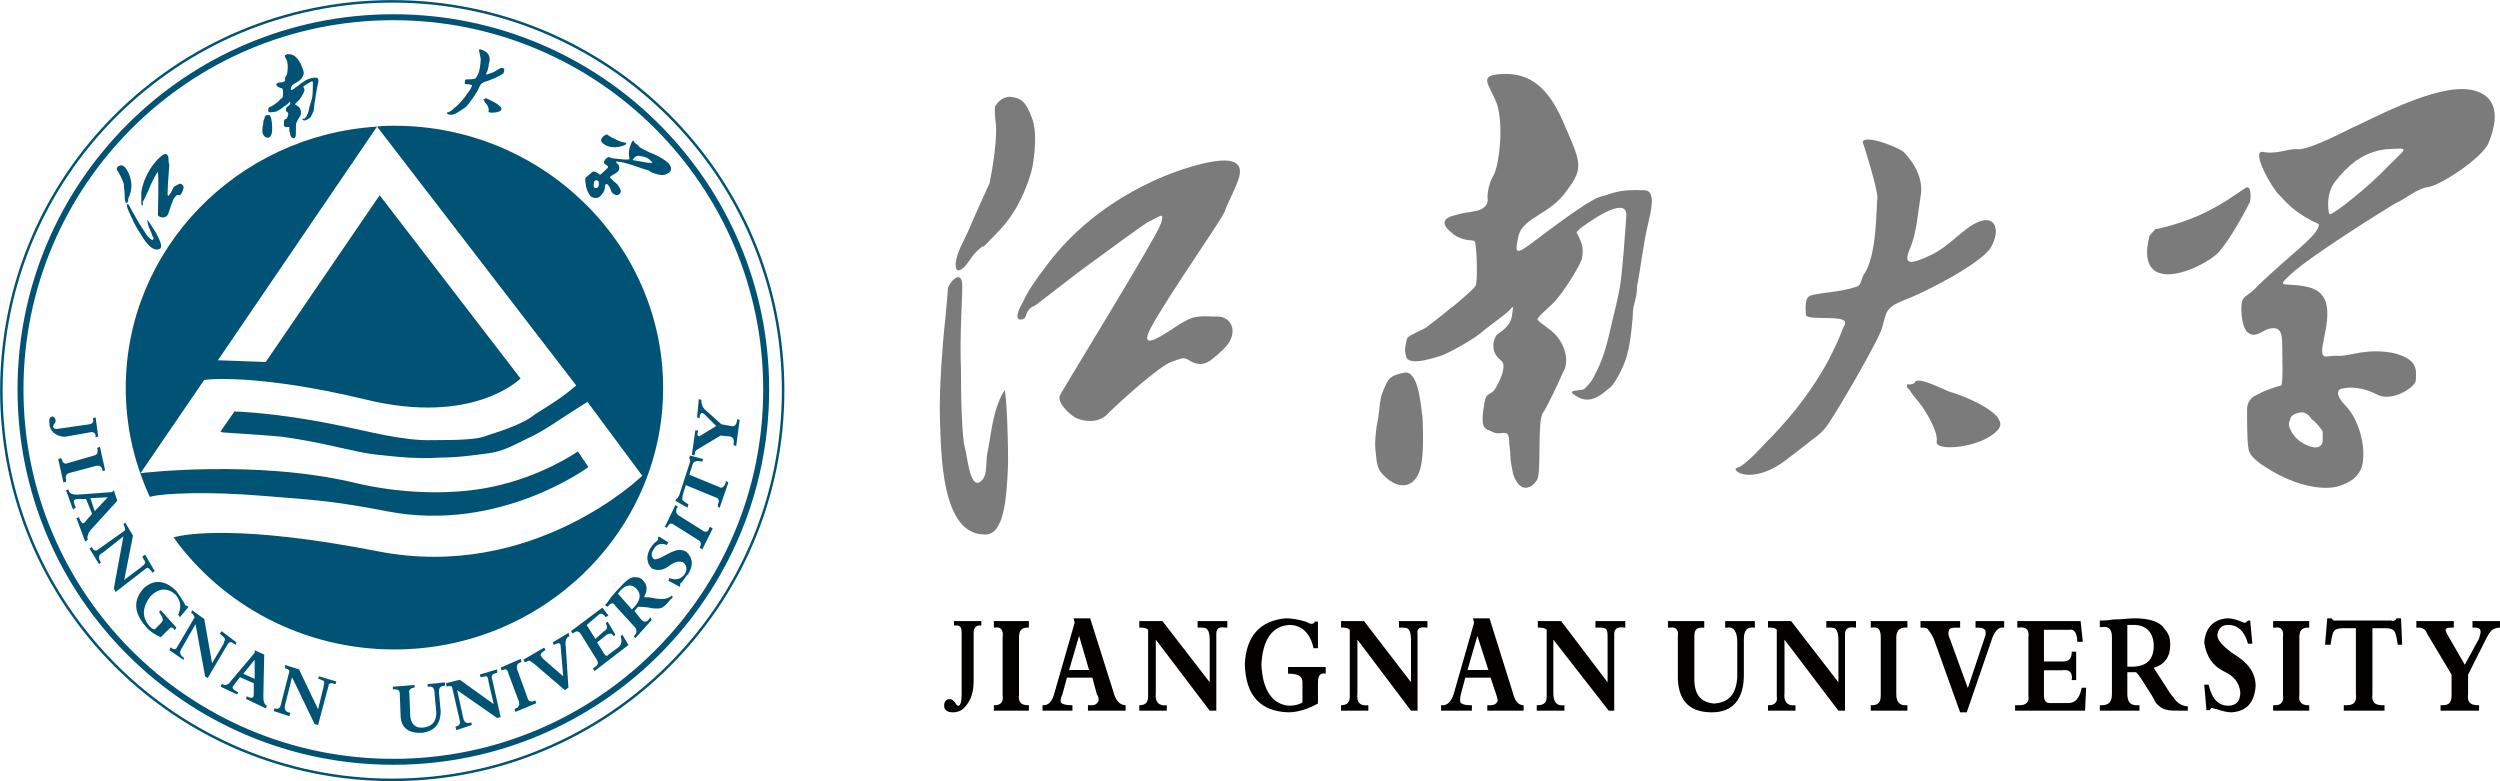 <svg width="4573" height="1429" xmlns="http://www.w3.org/2000/svg" xmlns:xlink="http://www.w3.org/1999/xlink" xml:space="preserve" overflow="hidden"><defs><clipPath id="clip0"><rect x="153" y="479" width="4573" height="1429"/></clipPath></defs><g clip-path="url(#clip0)" transform="translate(-153 -479)"><path d="M1898 1623.05C1902 1623.05 1902 1623.05 1902 1623.05 1910 1623.05 1912 1627.07 1912 1637.13 1912 1749.81 1912 1749.81 1912 1749.81 1912 1761.88 1910 1769.93 1906 1769.93 1904 1769.93 1902 1767.92 1900 1763.89 1896 1759.87 1894 1757.86 1890 1757.86 1884 1757.86 1880 1761.88 1880 1769.93 1880 1777.98 1886 1782 1896 1782 1906 1782 1914 1777.98 1920 1769.93 1930 1757.86 1934 1743.77 1934 1723.65 1934 1637.13 1934 1637.13 1934 1637.13 1934 1627.07 1938 1623.05 1946 1623.05 1948 1623.05 1948 1623.05 1948 1623.05 1948 1615 1948 1615 1948 1615 1898 1615 1898 1615 1898 1615L1898 1623.05Z" fill="#030000" fill-rule="evenodd"/><path d="M1971 1627C1973 1627 1973 1627 1973 1627 1983 1625 1989 1631 1987 1645 1987 1751 1987 1751 1987 1751 1989 1763 1983 1769 1973 1769 1971 1769 1971 1769 1971 1769 1971 1779 1971 1779 1971 1779 2035 1779 2035 1779 2035 1779 2035 1769 2035 1769 2035 1769 2033 1769 2033 1769 2033 1769 2021 1769 2015 1763 2017 1749 2017 1645 2017 1645 2017 1645 2017 1633 2021 1627 2033 1627 2035 1627 2035 1627 2035 1627 2035 1615 2035 1615 2035 1615 1971 1615 1971 1615 1971 1615L1971 1627Z" fill="#030000" fill-rule="evenodd"/><path d="M2189.71 1744.8C2147.15 1610 2147.15 1610 2147.15 1610 2116.75 1610 2116.75 1610 2116.75 1610 2118.77 1618.05 2118.77 1618.05 2118.77 1618.05 2082.29 1744.8 2082.29 1744.8 2082.29 1744.8 2078.24 1760.89 2072.16 1768.94 2062.03 1768.94 2060 1768.94 2060 1768.94 2060 1768.94 2060 1779 2060 1779 2060 1779 2114.72 1779 2114.72 1779 2114.72 1779 2114.72 1768.94 2114.72 1768.94 2114.72 1768.94 2112.69 1768.94 2112.69 1768.94 2112.69 1768.94 2102.56 1768.94 2096.48 1766.93 2094.45 1764.92 2092.43 1762.9 2092.43 1756.87 2096.48 1748.82 2104.59 1718.64 2104.59 1718.64 2104.59 1718.64 2151.2 1718.64 2151.2 1718.64 2151.2 1718.64 2159.31 1748.82 2159.31 1748.82 2159.31 1748.82 2163.36 1754.86 2163.36 1760.89 2161.33 1762.9 2159.31 1766.93 2155.25 1768.94 2151.2 1768.94 2143.09 1768.94 2143.09 1768.94 2143.09 1768.94 2143.09 1779 2143.09 1779 2143.09 1779 2212 1779 2212 1779 2212 1779 2212 1768.94 2212 1768.94 2212 1768.94 2201.87 1768.94 2193.76 1760.89 2189.71 1744.8ZM2108.64 1704.56C2126.88 1642.19 2126.88 1642.19 2126.88 1642.19 2145.12 1704.56 2145.12 1704.56 2145.12 1704.56L2108.64 1704.56Z" fill="#030000" fill-rule="evenodd"/><path d="M2343.66 1627C2345.68 1627 2345.68 1627 2345.68 1627 2353.73 1627 2359.76 1627 2361.78 1631 2363.79 1633 2365.8 1639 2365.8 1649 2365.8 1727 2365.8 1727 2365.8 1727 2279.26 1615 2279.26 1615 2279.26 1615 2237 1615 2237 1615 2237 1615 2237 1627 2237 1627 2237 1627 2243.04 1627 2249.08 1627 2253.1 1631 2253.1 1753 2253.1 1753 2253.1 1753 2253.1 1763 2249.08 1769 2237 1769 2237 1769 2237 1769 2237 1769 2237 1779 2237 1779 2237 1779 2287.31 1779 2287.31 1779 2287.31 1779 2287.31 1769 2287.31 1769 2287.31 1769 2273.23 1771 2265.18 1763 2267.19 1747 2267.19 1649 2267.19 1649 2267.19 1649 2365.8 1779 2365.8 1779 2365.8 1779 2377.88 1779 2377.88 1779 2377.88 1779 2377.88 1639 2377.88 1639 2377.88 1639 2377.88 1629 2381.9 1625 2393.98 1627 2398 1627 2398 1627 2398 1627 2398 1615 2398 1615 2398 1615 2343.66 1615 2343.66 1615 2343.66 1615L2343.66 1627Z" fill="#030000" fill-rule="evenodd"/><path d="M2509.07 1711.18C2519.21 1711.18 2527.32 1713.2 2529.34 1715.22 2533.4 1717.25 2535.42 1721.29 2535.42 1727.36 2535.42 1763.79 2535.42 1763.79 2535.42 1763.79 2529.34 1767.84 2521.23 1769.86 2511.1 1769.86 2480.69 1767.84 2462.44 1741.53 2460.41 1694.99 2462.44 1648.45 2480.69 1624.16 2511.1 1622.14 2533.4 1622.14 2549.62 1636.31 2555.7 1664.64 2563.81 1664.64 2563.81 1664.64 2563.81 1664.64 2563.81 1616.07 2563.81 1616.07 2563.81 1616.07 2557.73 1616.07 2557.73 1616.07 2557.73 1616.07 2557.73 1618.09 2555.7 1620.12 2551.64 1620.12 2549.62 1620.12 2545.56 1618.09 2541.51 1616.07 2527.32 1612.02 2515.15 1610 2505.01 1610 2458.38 1614.05 2432.03 1642.38 2430 1694.99 2432.03 1751.65 2458.38 1779.98 2509.07 1782 2527.32 1782 2545.56 1775.93 2563.81 1765.81 2563.81 1727.36 2563.81 1727.36 2563.81 1727.36 2563.81 1715.22 2567.86 1709.15 2578 1711.18 2578 1699.04 2578 1699.04 2578 1699.04 2509.07 1699.04 2509.07 1699.04 2509.07 1699.04L2509.07 1711.18Z" fill="#030000" fill-rule="evenodd"/><path d="M2712 1627C2714 1627 2714 1627 2714 1627 2722 1627 2728 1627 2730 1631 2732 1633 2734 1639 2734 1649 2734 1727 2734 1727 2734 1727 2648 1615 2648 1615 2648 1615 2606 1615 2606 1615 2606 1615 2606 1627 2606 1627 2606 1627 2612 1627 2618 1627 2622 1631 2622 1753 2622 1753 2622 1753 2622 1763 2618 1769 2606 1769 2606 1769 2606 1769 2606 1769 2606 1779 2606 1779 2606 1779 2656 1779 2656 1779 2656 1779 2656 1769 2656 1769 2656 1769 2640 1771 2634 1763 2636 1747 2636 1649 2636 1649 2636 1649 2734 1779 2734 1779 2734 1779 2746 1779 2746 1779 2746 1779 2746 1639 2746 1639 2746 1639 2744 1629 2750 1625 2762 1627 2764 1627 2764 1627 2764 1627 2764 1615 2764 1615 2764 1615 2712 1615 2712 1615 2712 1615L2712 1627Z" fill="#030000" fill-rule="evenodd"/><path d="M2919.87 1744.8C2877.59 1610 2877.59 1610 2877.59 1610 2847.39 1610 2847.39 1610 2847.39 1610 2849.4 1618.05 2849.4 1618.05 2849.4 1618.05 2813.16 1744.8 2813.16 1744.8 2813.16 1744.8 2809.13 1760.89 2801.08 1768.94 2793.03 1768.94 2789 1768.94 2789 1768.94 2789 1768.94 2789 1779 2789 1779 2789 1779 2845.37 1779 2845.37 1779 2845.37 1779 2845.37 1768.94 2845.37 1768.94 2845.37 1768.94 2841.35 1768.94 2841.35 1768.94 2841.35 1768.94 2833.29 1768.94 2827.25 1766.93 2825.24 1764.92 2823.23 1762.9 2823.23 1756.87 2825.24 1748.82 2833.29 1718.64 2833.29 1718.64 2833.29 1718.64 2879.6 1718.64 2879.6 1718.64 2879.6 1718.64 2889.67 1748.82 2889.67 1748.82 2889.67 1748.82 2891.68 1754.86 2893.69 1760.89 2891.68 1762.9 2889.67 1766.93 2885.64 1768.94 2879.6 1768.94 2873.56 1768.94 2873.56 1768.94 2873.56 1768.94 2873.56 1779 2873.56 1779 2873.56 1779 2940 1779 2940 1779 2940 1779 2940 1768.94 2940 1768.94 2940 1768.94 2929.93 1768.94 2923.89 1760.89 2919.87 1744.8ZM2837.32 1704.56C2855.44 1642.19 2855.44 1642.19 2855.44 1642.19 2875.57 1704.56 2875.57 1704.56 2875.57 1704.56L2837.32 1704.56Z" fill="#030000" fill-rule="evenodd"/><path d="M3071.33 1627C3075.38 1627 3075.38 1627 3075.38 1627 3083.48 1627 3089.55 1627 3091.58 1631 3093.6 1633 3093.6 1639 3093.6 1649 3093.6 1727 3093.6 1727 3093.6 1727 3008.55 1615 3008.55 1615 3008.55 1615 2966.03 1615 2966.03 1615 2966.03 1615 2966.03 1627 2966.03 1627 2966.03 1627 2972.1 1627 2978.18 1627 2982.23 1631 2982.23 1753 2982.23 1753 2982.23 1753 2982.23 1763 2978.18 1769 2966.03 1769 2964 1769 2964 1769 2964 1769 2964 1779 2964 1779 2964 1779 3014.63 1779 3014.63 1779 3014.63 1779 3014.63 1769 3014.63 1769 3014.63 1769 3000.45 1771 2994.38 1763 2994.38 1747 2994.38 1649 2994.38 1649 2994.38 1649 3095.63 1779 3095.63 1779 3095.63 1779 3105.75 1779 3105.75 1779 3105.75 1779 3105.75 1639 3105.75 1639 3105.75 1639 3105.75 1629 3111.83 1625 3123.98 1627 3126 1627 3126 1627 3126 1627 3126 1615 3126 1615 3126 1615 3071.33 1615 3071.33 1615 3071.33 1615L3071.33 1627Z" fill="#030000" fill-rule="evenodd"/><path d="M3308.66 1627.07C3312.68 1627.07 3312.68 1627.07 3312.68 1627.07 3324.76 1625.06 3330.8 1635.12 3330.8 1653.23 3330.8 1717.61 3330.8 1717.61 3330.8 1717.61 3328.78 1747.8 3316.71 1763.89 3288.53 1765.9 3264.38 1763.89 3252.3 1749.81 3252.3 1721.64 3252.3 1643.17 3252.3 1643.17 3252.3 1643.17 3252.3 1631.1 3256.33 1627.07 3266.39 1627.07 3270.42 1627.07 3270.42 1627.07 3270.42 1627.07 3270.42 1615 3270.42 1615 3270.42 1615 3204 1615 3204 1615 3204 1615 3204 1627.07 3204 1627.07 3204 1627.07 3208.03 1627.07 3208.03 1627.07 3208.03 1627.07 3218.09 1625.06 3224.13 1631.1 3222.11 1643.17 3222.11 1721.64 3222.11 1721.64 3222.11 1721.64 3224.13 1761.88 3244.25 1782 3284.51 1782 3322.75 1782 3342.87 1757.86 3342.87 1713.59 3342.87 1647.19 3342.87 1647.19 3342.87 1647.19 3342.87 1633.11 3348.91 1625.06 3360.99 1627.07 3363 1627.07 3363 1627.07 3363 1627.07 3363 1615 3363 1615 3363 1615 3308.66 1615 3308.66 1615 3308.66 1615L3308.66 1627.07Z" fill="#030000" fill-rule="evenodd"/><path d="M3493.66 1627C3495.67 1627 3495.67 1627 3495.67 1627 3505.74 1627 3509.76 1627 3511.77 1631 3513.79 1633 3515.8 1639 3515.8 1649 3515.8 1727 3515.8 1727 3515.8 1727 3429.26 1615 3429.26 1615 3429.26 1615 3387 1615 3387 1615 3387 1615 3387 1627 3387 1627 3387 1627 3395.05 1627 3399.07 1627 3403.1 1631 3403.1 1753 3403.1 1753 3403.1 1753 3405.11 1763 3399.07 1769 3389.01 1769 3387 1769 3387 1769 3387 1769 3387 1779 3387 1779 3387 1779 3437.31 1779 3437.31 1779 3437.31 1779 3437.31 1769 3437.31 1769 3437.31 1769 3423.22 1771 3415.18 1763 3417.19 1747 3417.19 1649 3417.19 1649 3417.19 1649 3515.8 1779 3515.8 1779 3515.8 1779 3527.88 1779 3527.88 1779 3527.88 1779 3527.88 1639 3527.88 1639 3527.88 1639 3527.88 1629 3533.91 1625 3545.99 1627 3548 1627 3548 1627 3548 1627 3548 1615 3548 1615 3548 1615 3493.66 1615 3493.66 1615 3493.66 1615L3493.66 1627Z" fill="#030000" fill-rule="evenodd"/><path d="M3575 1627C3577.03 1627 3577.03 1627 3577.03 1627 3589.21 1625 3593.27 1631 3593.27 1645 3593.27 1751 3593.27 1751 3593.27 1751 3593.27 1763 3589.21 1769 3577.03 1769 3575 1769 3575 1769 3575 1769 3575 1779 3575 1779 3575 1779 3642 1779 3642 1779 3642 1779 3642 1769 3642 1769 3642 1769 3637.94 1769 3637.94 1769 3637.94 1769 3627.79 1769 3621.7 1763 3621.7 1749 3621.7 1645 3621.7 1645 3621.7 1645 3621.7 1633 3627.79 1627 3637.94 1627 3642 1627 3642 1627 3642 1627 3642 1615 3642 1615 3642 1615 3575 1615 3575 1615 3575 1615L3575 1627Z" fill="#030000" fill-rule="evenodd"/><path d="M3766.66 1627.07C3770.68 1627.07 3770.68 1627.07 3770.68 1627.07 3782.76 1627.07 3786.79 1631.1 3784.78 1641.16 3752.57 1737.73 3752.57 1737.73 3752.57 1737.73 3720.36 1649.2 3720.36 1649.2 3720.36 1649.2 3716.33 1641.16 3716.33 1635.12 3718.34 1631.1 3720.36 1627.07 3726.39 1627.07 3734.45 1627.07 3738.47 1627.07 3738.47 1627.07 3738.47 1627.07 3738.47 1615 3738.47 1615 3738.47 1615 3666 1615 3666 1615 3666 1615 3666 1627.07 3666 1627.07 3666 1627.07 3668.01 1627.07 3668.01 1627.07 3668.01 1627.07 3674.05 1627.07 3678.08 1627.07 3680.09 1631.1 3682.11 1633.11 3686.13 1639.14 3690.16 1647.19 3738.47 1782 3738.47 1782 3738.47 1782 3750.55 1782 3750.55 1782 3750.55 1782 3794.84 1653.23 3794.84 1653.23 3794.84 1653.23 3800.88 1633.11 3808.93 1625.06 3819 1627.07 3819 1627.07 3819 1627.07 3819 1627.07 3819 1615 3819 1615 3819 1615 3766.66 1615 3766.66 1615 3766.66 1615L3766.66 1627.07Z" fill="#030000" fill-rule="evenodd"/><path d="M3936.5 1765C3901.97 1765 3901.97 1765 3901.97 1765 3895.88 1765 3891.81 1761 3891.81 1751 3891.81 1705 3891.81 1705 3891.81 1705 3924.31 1705 3924.31 1705 3924.31 1705 3938.53 1703 3944.62 1709 3942.59 1723 3950.72 1723 3950.72 1723 3950.72 1723 3950.72 1671 3950.72 1671 3950.72 1671 3942.59 1671 3942.59 1671 3942.59 1671 3942.59 1683 3938.53 1689 3926.34 1689 3891.81 1689 3891.81 1689 3891.81 1689 3891.81 1631 3891.81 1631 3891.81 1631 3938.53 1631 3938.53 1631 3938.53 1631 3946.66 1629 3952.75 1637 3952.75 1653 3962.91 1653 3962.91 1653 3962.91 1653 3958.84 1615 3958.84 1615 3958.84 1615 3843.06 1615 3843.06 1615 3843.06 1615 3843.06 1627 3843.06 1627 3843.06 1627 3845.09 1627 3845.09 1627 3845.09 1627 3859.31 1625 3865.41 1631 3863.38 1645 3863.38 1751 3863.38 1751 3863.38 1751 3865.41 1763 3859.31 1769 3847.12 1769 3839 1769 3839 1769 3839 1769 3839 1779 3839 1779 3839 1779 3966.97 1779 3966.97 1779 3966.97 1779 3969 1737 3969 1737 3969 1737 3960.88 1737 3960.88 1737 3960.88 1737 3956.81 1757 3948.69 1765 3936.5 1765Z" fill="#030000" fill-rule="evenodd"/><path d="M4128.84 1754.86C4122.8 1748.82 4118.77 1740.77 4110.73 1728.7 4102.67 1716.63 4096.64 1706.57 4092.61 1700.54 4112.74 1694.5 4122.8 1680.42 4122.8 1658.29 4122.8 1648.23 4120.79 1638.17 4112.74 1630.12 4104.69 1616.04 4084.56 1610 4056.39 1610 4048.34 1610 4036.26 1612.01 4022.18 1612.01 4016.14 1612.01 4010.1 1614.02 4000.04 1614.02 3998.02 1614.02 3996.01 1614.02 3994 1614.02 3994 1626.1 3994 1626.1 3994 1626.1 3998.02 1626.1 3998.02 1626.1 3998.02 1626.1 4010.1 1624.08 4016.14 1630.12 4016.14 1644.2 4016.14 1748.82 4016.14 1748.82 4016.14 1748.82 4016.14 1762.9 4010.1 1768.94 3998.02 1768.94 3994 1768.94 3994 1768.94 3994 1768.94 3994 1779 3994 1779 3994 1779 4066.45 1779 4066.45 1779 4066.45 1779 4066.45 1768.94 4066.45 1768.94 4066.45 1768.94 4060.41 1768.94 4060.41 1768.94 4060.41 1768.94 4050.35 1768.94 4044.31 1762.9 4044.31 1748.82 4044.31 1708.58 4044.31 1708.58 4044.31 1708.58 4060.41 1708.58 4060.41 1708.58 4060.41 1708.58 4066.45 1714.62 4072.49 1724.68 4082.55 1740.77 4090.6 1752.85 4094.62 1760.89 4096.64 1764.92 4102.67 1770.95 4106.7 1774.98 4114.75 1776.99 4120.79 1779 4130.85 1779 4142.92 1779 4148.96 1779 4152.99 1779 4155 1779 4155 1770.95 4155 1770.95 4155 1770.95 4144.94 1770.95 4134.88 1764.92 4128.84 1754.86ZM4052.36 1698.52C4044.31 1698.52 4044.31 1698.52 4044.31 1698.52 4044.31 1622.07 4044.31 1622.07 4044.31 1622.07 4056.39 1622.07 4056.39 1622.07 4056.39 1622.07 4078.52 1622.07 4092.61 1636.15 4092.61 1660.3 4092.61 1686.45 4078.52 1698.52 4052.36 1698.52Z" fill="#030000" fill-rule="evenodd"/><path d="M4235 1672.73C4219 1660.59 4209 1650.47 4209 1640.35 4211 1628.21 4217 1622.14 4229 1622.14 4247 1622.14 4259 1634.28 4265 1656.54 4273 1656.54 4273 1656.54 4273 1656.54 4269 1614.05 4269 1614.05 4269 1614.05 4265 1614.05 4265 1614.05 4265 1614.05 4263 1616.07 4263 1616.07 4263 1616.07 4261 1618.09 4261 1618.09 4259 1618.09 4259 1618.09 4257 1618.09 4253 1616.07 4243 1612.02 4235 1610 4227 1610 4201 1612.02 4187 1628.21 4185 1654.52 4189 1680.82 4201 1697.01 4221 1707.13 4239 1715.22 4249 1727.36 4251 1745.58 4251 1761.76 4243 1769.86 4229 1769.86 4211 1769.86 4199 1757.72 4193 1731.41 4185 1731.41 4185 1731.41 4185 1731.41 4189 1777.95 4189 1777.95 4189 1777.95 4195 1777.95 4195 1777.95 4195 1777.95 4197 1775.93 4197 1773.91 4199 1773.91 4201 1773.91 4203 1775.93 4207 1775.93 4219 1779.98 4227 1782 4235 1782 4263 1779.98 4277 1763.79 4279 1733.44 4279 1721.29 4275 1709.15 4267 1699.04 4261 1690.94 4249 1680.82 4235 1672.73Z" fill="#030000" fill-rule="evenodd"/><path d="M4311 1627C4315 1627 4315 1627 4315 1627 4325 1625 4331 1631 4329 1645 4329 1751 4329 1751 4329 1751 4331 1763 4325 1769 4315 1769 4311 1769 4311 1769 4311 1769 4311 1779 4311 1779 4311 1779 4377 1779 4377 1779 4377 1779 4377 1769 4377 1769 4377 1769 4375 1769 4375 1769 4375 1769 4363 1769 4357 1763 4359 1749 4359 1645 4359 1645 4359 1645 4359 1633 4363 1627 4375 1627 4377 1627 4377 1627 4377 1627 4377 1615 4377 1615 4377 1615 4311 1615 4311 1615 4311 1615L4311 1627Z" fill="#030000" fill-rule="evenodd"/><path d="M4536.93 1610C4534.91 1614.02 4530.89 1616.04 4526.86 1614.02 4428.16 1614.02 4428.16 1614.02 4428.16 1614.02 4426.14 1614.02 4424.13 1614.02 4422.11 1614.02 4420.1 1614.02 4420.1 1612.01 4418.09 1610 4410.03 1610 4410.03 1610 4410.03 1610 4406 1658.29 4406 1658.29 4406 1658.29 4416.07 1658.29 4416.07 1658.29 4416.07 1658.29 4418.09 1644.2 4420.1 1636.15 4422.11 1634.14 4424.13 1630.12 4430.17 1628.11 4438.23 1628.11 4462.4 1628.11 4462.4 1628.11 4462.4 1628.11 4462.4 1748.82 4462.4 1748.82 4462.4 1748.82 4464.41 1762.9 4458.37 1768.94 4446.29 1768.94 4440.24 1768.94 4440.24 1768.94 4440.24 1768.94 4440.24 1779 4440.24 1779 4440.24 1779 4514.77 1779 4514.77 1779 4514.77 1779 4514.77 1768.94 4514.77 1768.94 4514.77 1768.94 4510.74 1768.94 4510.74 1768.94 4510.74 1768.94 4496.64 1768.94 4490.6 1762.9 4492.61 1748.82 4492.61 1628.11 4492.61 1628.11 4492.61 1628.11 4516.79 1628.11 4516.79 1628.11 4516.79 1628.11 4524.84 1628.11 4530.89 1630.12 4532.9 1634.14 4534.91 1636.15 4536.93 1644.2 4538.94 1658.29 4547 1658.29 4547 1658.29 4547 1658.29 4544.99 1610 4544.99 1610 4544.99 1610L4536.93 1610Z" fill="#030000" fill-rule="evenodd"/><path d="M4675.67 1615C4675.67 1627 4675.67 1627 4675.67 1627 4677.68 1627 4677.68 1627 4677.68 1627 4683.72 1627 4687.75 1627 4689.76 1631 4691.78 1635 4689.76 1639 4687.75 1647 4661.58 1695 4661.58 1695 4661.58 1695 4629.37 1639 4629.37 1639 4629.37 1639 4627.36 1635 4625.34 1631 4627.36 1629 4629.37 1627 4633.39 1627 4637.42 1627 4641.45 1627 4641.45 1627 4641.45 1627 4641.45 1615 4641.45 1615 4641.45 1615 4573 1615 4573 1615 4573 1615 4573 1627 4573 1627 4573 1627 4575.01 1627 4575.01 1627 4575.01 1627 4579.04 1627 4583.07 1627 4585.08 1629 4587.09 1629 4591.12 1633 4593.13 1639 4637.42 1713 4637.42 1713 4637.42 1713 4637.42 1751 4637.42 1751 4637.42 1751 4637.42 1763 4633.39 1769 4621.32 1769 4617.29 1769 4617.29 1769 4617.29 1769 4617.29 1779 4617.29 1779 4617.29 1779 4687.75 1779 4687.75 1779 4687.75 1779 4687.75 1769 4687.75 1769 4687.75 1769 4685.74 1769 4685.74 1769 4685.74 1769 4671.64 1769 4665.61 1763 4667.62 1749 4667.62 1713 4667.62 1713 4667.62 1713 4701.84 1645 4701.84 1645 4701.84 1645 4705.87 1637 4709.89 1633 4711.91 1631 4715.93 1629 4719.96 1627 4726 1627 4726 1615 4726 1615 4726 1615L4675.67 1615Z" fill="#030000" fill-rule="evenodd"/><path d="M1920.32 963.445C1929.8 951.62 1932.17 944.526 1946.38 932.701 1960.6 920.876 1934.54 949.255 1981.92 899.591 2026.94 852.292 2041.15 786.073 2041.15 786.073 2041.15 786.073 2053 729.314 2041.15 696.204 2029.31 663.095 2019.83 658.365 2000.88 656 1984.29 656 1974.82 670.19 1974.82 672.555 1974.82 672.555 1974.82 672.555 1974.82 672.555 1972.45 672.555 1974.82 672.555 1974.82 672.555 1974.82 670.19 1970.08 670.19 1974.82 708.029 1977.18 748.234 1962.97 814.453 1962.97 814.453 1951.12 840.467 1936.91 871.212 1925.06 899.591 1915.58 920.876 1903.74 939.796 1901.37 958.715 1899 980 1910.85 975.27 1920.32 963.445Z" fill="#7C7B7C" fill-rule="evenodd"/><path d="M1989.81 1193.88C1968.25 1229.39 1965.85 1276.73 1958.66 1309.87 1956.26 1326.44 1958.66 1343.01 1951.47 1354.85 1927.51 1385.62 1922.72 1312.24 1917.92 1298.03 1913.13 1281.46 1910.74 1215.18 1910.74 1153.64 1908.34 1092.09 1913.13 1035.28 1913.13 1002.14 1913.13 969 1889.17 995.039 1886.77 1006.87 1886.77 1018.71 1879.58 1087.36 1879.58 1087.36 1879.58 1087.36 1870 1186.78 1872.4 1248.32 1874.79 1309.87 1874.79 1456.63 1953.87 1456.63 1989.81 1459 1994.6 1390.35 1997 1326.44 1997 1253.06 1992.21 1182.04 1989.81 1193.88Z" fill="#7C7B7C" fill-rule="evenodd"/><path d="M2362.16 776.211C2293.33 790.421 2160.41 842.526 2070.21 960.948 2046.47 991.737 2032.23 1013.05 2025.11 1029.63 1999 1074.63 2027.48 1062.79 2027.48 1060.42 2029.86 1060.42 2029.86 1043.84 2044.1 1039.11 2048.85 1036.74 2084.45 1008.32 2124.8 977.526 2179.4 937.263 2241.11 892.263 2252.98 885.158 2274.34 875.684 2283.83 863.842 2276.71 887.526 2269.59 911.211 2098.69 1188.32 2091.57 1202.53 2086.82 1216.74 2110.56 1238.05 2120.05 1242.79 2127.18 1247.53 2160.41 1257 2179.4 1235.68 2200.76 1214.37 2274.34 1148.05 2295.7 1140.95 2317.07 1133.84 2317.07 1131.47 2328.93 1138.58 2340.8 1145.68 2352.67 1148.05 2366.91 1138.58 2381.15 1126.74 2404.89 1110.16 2407.26 1088.84 2409.64 1074.63 2400.14 1055.68 2374.03 1058.05 2364.54 1058.05 2352.67 1055.68 2333.68 1060.42 2314.69 1067.53 2293.33 1084.11 2288.58 1086.47 2283.83 1088.84 2233.99 1124.37 2257.73 1079.37 2290.96 1017.79 2388.27 880.421 2393.02 866.211 2397.77 852 2409.64 830.684 2416.76 811.737 2423.88 792.79 2431 762 2362.16 776.211Z" fill="#7C7B7C" fill-rule="evenodd"/><path d="M2723.29 1160.47C2693.92 1165.4 2691.47 1172.8 2681.68 1197.45 2676.79 1209.78 2676.79 1224.58 2674.34 1241.84 2669.45 1264.03 2667 1291.16 2669.45 1305.95 2671.9 1335.55 2674.34 1340.48 2691.47 1355.27 2715.95 1375 2737.97 1367.6 2747.76 1345.41 2760 1320.75 2755.11 1251.7 2755.11 1241.84 2752.66 1234.44 2750.21 1158 2723.29 1160.47Z" fill="#7C7B7C" fill-rule="evenodd"/><path d="M3159.88 826.99C3110.57 824.519 3100.7 834.404 3078.51 839.346 3056.32 846.76 2984.82 901.125 2955.23 923.365 2925.65 945.606 2923.18 943.135 2930.58 911.01 2937.97 876.413 2989.75 871.471 3019.34 826.99 3051.39 784.981 3043.99 775.096 3011.94 700.961 2979.89 626.827 2940.44 612 2898.52 614.471 2856.61 616.942 2876.33 631.769 2891.13 668.836 2903.46 708.375 2896.06 775.096 2886.2 797.336 2873.87 817.106 2873.87 839.346 2873.87 839.346 2873.87 841.817 2878.8 856.644 2856.61 864.058 2834.42 869 2834.42 866.529 2809.76 873.942 2785.11 881.356 2797.43 896.183 2807.3 903.596 2814.69 911.01 2824.56 915.952 2839.35 918.423 2851.68 918.423 2851.68 920.894 2851.68 925.836 2854.14 930.779 2856.61 997.5 2851.68 1002.44 2849.21 1007.38 2812.23 1039.51 2807.3 1041.98 2804.83 1044.45 2780.17 1064.22 2760.45 1079.05 2740.73 1088.93 2725.93 1093.87 2725.93 1101.29 2723.47 1116.12 2721 1118.59 2725.93 1133.41 2733.33 1148.24 2777.71 1133.41 2792.5 1128.47 2809.76 1121.06 2854.14 1096.35 2866.47 1083.99 2881.26 1071.63 2910.85 1051.87 2915.78 1044.45 2923.18 1037.04 2920.71 1039.51 2918.25 1059.28 2913.32 1079.05 2896.06 1086.46 2891.13 1091.4 2886.2 1096.35 2876.33 1121.06 2898.52 1138.36 2913.32 1148.24 2888.66 1190.25 2886.2 1192.72 2881.26 1200.13 2871.4 1197.66 2868.94 1212.49 2859.07 1266.86 2868.94 1261.91 2883.73 1269.33 2898.52 1276.74 2910.85 1261.91 2913.32 1281.68 2913.32 1294.04 2915.78 1301.45 2915.78 1313.81 2915.78 1321.22 2918.25 1333.58 2920.71 1345.93 2933.04 1383 2955.23 1373.12 2965.1 1355.82 2972.49 1340.99 2965.1 1249.56 2974.96 1234.73 2984.82 1219.9 2999.61 1187.78 3011.94 1160.6 3026.74 1135.88 3011.94 1098.82 2987.29 1081.52 2965.1 1064.22 2962.63 1064.22 2967.56 1059.28 2970.03 1054.34 2992.22 1037.04 2999.61 1027.15 3009.48 1017.27 3039.06 972.788 3046.46 953.019 3051.39 930.779 3043.99 918.423 3039.06 908.538 3034.13 901.125 3039.06 903.596 3041.53 898.654 3046.46 893.711 3073.58 876.413 3073.58 876.413 3073.58 876.413 3130.29 839.346 3127.83 873.942 3125.36 908.538 3120.43 982.673 3115.5 1007.38 3110.57 1034.57 3108.1 1039.51 3095.77 1093.87 3083.44 1145.77 3071.12 1160.6 3068.65 1168.01 3063.72 1177.89 3056.32 1185.31 3051.39 1190.25 3043.99 1195.19 3011.94 1190.25 3039.06 1205.08 3063.72 1219.9 3085.91 1197.66 3098.24 1187.78 3108.1 1180.37 3127.83 1140.83 3130.29 1123.53 3135.22 1108.7 3140.15 1059.28 3140.15 1046.92 3140.15 1037.04 3147.55 1024.68 3147.55 1002.44 3150.02 992.558 3154.95 955.49 3162.34 913.481 3169.74 873.942 3187 826.99 3159.88 826.99Z" fill="#7C7B7C" fill-rule="evenodd"/><path d="M3717.8 1195.11C3700.56 1187.71 3661.16 1168 3656.24 1177.86 3651.31 1185.25 3639 1180.32 3641.46 1182.79 3641.46 1187.71 3639 1185.25 3646.39 1192.64 3651.31 1202.5 3668.55 1219.75 3673.48 1229.61 3678.4 1237 3698.1 1269.04 3695.64 1286.29 3690.71 1306 3776.9 1298.61 3806.45 1266.57 3836 1237 3737.5 1200.04 3717.8 1195.11Z" fill="#7C7B7C" fill-rule="evenodd"/><path d="M3794.71 931.435C3812 901.801 3804.59 872.168 3772.48 884.515 3742.83 896.863 3720.6 928.966 3683.54 946.252 3646.49 963.538 3634.14 963.538 3646.49 933.904 3658.84 906.74 3661.31 867.229 3666.25 837.595 3671.19 810.431 3658.84 780.798 3634.14 756.103 3624.26 748.695 3564.97 724 3560.03 738.817 3564.97 751.164 3587.2 825.248 3587.2 840.065 3584.73 854.882 3587.2 946.252 3562.5 980.824 3557.56 988.233 3557.56 1000.58 3550.15 1003.05 3527.92 1010.46 3505.68 1012.93 3485.92 1015.4 3461.22 1020.34 3453.81 1015.4 3456.28 1054.91 3458.75 1067.26 3535.33 1052.44 3527.92 1072.19 3520.5 1084.54 3522.98 1089.48 3495.8 1141.34 3458.75 1208.02 3416.75 1254.94 3384.64 1287.04 3357.47 1316.67 3340.17 1331.49 3332.76 1333.96 3313 1336.43 3355 1371 3421.69 1319.14 3488.39 1267.28 3480.98 1274.69 3493.33 1259.87 3505.68 1245.06 3582.26 1114.18 3594.61 1082.07 3604.49 1049.97 3599.55 1042.56 3636.61 1027.74 3671.19 1015.4 3777.42 961.069 3794.71 931.435Z" fill="#7C7B7C" fill-rule="evenodd"/><path d="M4258.59 823.913C4243.7 833.826 4213.92 856.13 4174.2 873.478 4134.49 890.826 4097.26 898.261 4094.78 898.261 4094.78 900.739 4087.34 905.696 4084.86 910.652 4084.86 913.13 4065 972.609 4109.67 980.043 4139.46 985 4186.61 962.695 4208.95 942.869 4231.29 920.565 4263.55 858.609 4268.52 848.696 4271 838.783 4271 814 4258.59 823.913Z" fill="#7C7B7C" fill-rule="evenodd"/><path d="M4673.27 643.351C4609.06 631 4485.59 700.166 4455.96 712.517 4426.33 727.338 4376.94 752.04 4357.18 752.04 4339.9 749.57 4320.14 761.921 4292.98 756.98 4268.29 752.04 4310.27 826.146 4322.61 836.027 4334.96 848.378 4344.84 863.199 4381.88 882.96 4391.75 887.901 4396.69 887.901 4394.22 892.841 4389.29 912.603 4342.37 944.715 4283.1 1001.53 4265.82 1021.29 4255.94 1018.82 4253.47 1033.64 4251 1053.4 4255.94 1083.05 4265.82 1087.99 4278.16 1097.87 4292.98 1083.05 4302.86 1080.58 4322.61 1075.64 4327.55 1085.52 4327.55 1107.75 4327.55 1127.51 4330.02 1184.32 4325.08 1184.32 4322.61 1184.32 4292.98 1194.21 4285.57 1199.15 4280.63 1201.62 4263.35 1206.56 4263.35 1228.79 4263.35 1251.02 4263.35 1288.07 4265.82 1297.95 4265.82 1310.3 4278.16 1322.66 4307.8 1339.95 4339.9 1359.71 4389.29 1377 4426.33 1369.59 4463.37 1359.71 4475.71 1339.95 4475.71 1315.25 4478.18 1293.01 4468.31 1248.55 4446.08 1223.85 4421.39 1199.15 4428.8 1189.26 4441.14 1189.26 4451.02 1186.79 4475.71 1186.79 4502.88 1201.62 4530.04 1213.97 4572.02 1186.79 4572.02 1174.44 4572.02 1159.62 4579.43 1137.39 4532.51 1125.04 4483.12 1115.16 4453.49 1129.98 4431.27 1129.98 4406.57 1127.51 4394.22 1144.8 4404.1 1097.87 4413.98 1050.93 4416.45 1013.88 4374.47 1004 4332.49 994.119 4312.73 1008.94 4344.84 979.298 4379.41 947.186 4517.69 860.729 4534.98 850.848 4552.27 843.437 4574.49 823.676 4594.25 821.205 4616.47 818.735 4695.49 766.861 4705.37 739.689 4715.25 714.987 4735 655.702 4673.27 643.351ZM4342.37 1246.08C4342.37 1241.14 4347.31 1236.2 4359.65 1233.73 4369.53 1231.26 4376.94 1238.67 4381.88 1246.08 4389.29 1251.02 4399.16 1263.37 4401.63 1268.31 4401.63 1270.78 4401.63 1283.13 4401.63 1285.6 4401.63 1288.07 4399.16 1305.36 4372 1293.01 4344.84 1280.66 4339.9 1258.43 4339.9 1255.96 4339.9 1253.49 4339.9 1251.02 4342.37 1246.08ZM4520.16 784.152C4485.59 821.205 4416.45 875.55 4413.98 870.609 4411.51 865.669 4406.57 831.086 4426.33 808.854 4446.08 784.152 4473.25 756.98 4517.69 752.04 4562.14 749.57 4557.2 747.099 4520.16 784.152Z" fill="#7C7B7C" fill-rule="evenodd"/><path d="M190.5 1191.5C190.5 815.394 495.842 510.5 872.5 510.5 1249.16 510.5 1554.5 815.394 1554.5 1191.5 1554.5 1567.61 1249.16 1872.5 872.5 1872.5 495.842 1872.5 190.5 1567.61 190.5 1191.5Z" stroke="#005375" stroke-width="10.886" stroke-miterlimit="8" fill="none" fill-rule="evenodd"/><path d="M155.5 1193.5C155.5 800.273 475.616 481.5 870.5 481.5 1265.38 481.5 1585.5 800.273 1585.5 1193.5 1585.5 1586.73 1265.38 1905.5 870.5 1905.5 475.616 1905.5 155.5 1586.73 155.5 1193.5Z" stroke="#005375" stroke-width="4.583" stroke-miterlimit="8" fill="none" fill-rule="evenodd"/><path d="M379.423 814.82C379.423 814.82 374.615 802.102 369.808 794.154 365 787.795 366.603 787.795 366.603 787.795 366.603 787.795 366.603 784.615 369.808 783.026 373.013 781.436 376.218 779.846 381.026 784.615 387.436 790.974 390.641 802.102 390.641 802.102 390.641 802.102 395.449 814.82 392.244 829.128 387.436 843.436 390.641 835.487 389.038 838.667 387.436 841.846 387.436 843.436 387.436 846.615 385.833 849.795 384.231 852.974 382.628 848.205 381.026 845.026 381.026 840.256 381.026 835.487 381.026 827.538 379.423 821.179 379.423 814.82ZM392.244 873.641C392.244 873.641 400.256 892.718 408.269 903.846 414.679 914.974 430.705 942 445.128 934.051 451.538 930.872 445.128 918.154 438.718 905.436 430.705 892.718 422.692 880 422.692 881.59 422.692 891.128 427.5 899.077 430.705 907.026 430.705 910.205 433.91 913.384 433.91 914.974 432.308 922.923 424.295 911.795 421.09 908.615 419.487 905.436 411.474 894.308 405.064 883.179 398.654 872.051 392.244 860.923 389.038 854.564 385.833 848.205 384.231 856.154 385.833 857.743 385.833 860.923 392.244 873.641 392.244 873.641ZM414.679 852.974C414.679 852.974 411.474 859.333 411.474 848.205 411.474 843.436 411.474 838.667 411.474 830.718 416.282 798.923 435.513 775.077 446.731 765.538 457.949 756 459.551 762.359 461.154 767.128 461.154 771.897 461.154 776.667 462.756 779.846 462.756 783.026 459.551 818 459.551 832.308 459.551 843.436 464.359 832.308 465.961 830.718 465.961 830.718 469.167 824.359 470.769 821.179 473.974 818 477.179 818 478.782 816.41 483.59 813.231 486.795 816.41 488.397 819.59 490 822.769 486.795 829.128 485.192 832.308 483.59 835.487 481.987 837.077 478.782 835.487 475.577 835.487 475.577 837.077 472.372 840.256 469.167 843.436 462.756 864.102 461.154 868.872 459.551 875.231 453.141 876.82 451.538 876.82 448.333 876.82 441.923 875.231 441.923 872.051 441.923 868.872 443.526 800.513 441.923 795.743 441.923 790.974 441.923 794.154 438.718 797.333 437.115 800.513 429.103 814.82 424.295 827.538 419.487 837.077 416.282 846.615 414.679 846.615 413.077 849.795 414.679 852.974 414.679 852.974Z" fill="#005375" fill-rule="evenodd"/><path d="M633 718.082C633 714.898 633 710.122 634.591 705.347 634.591 702.163 634.591 698.979 636.182 697.388 637.773 691.02 637.773 689.428 644.136 689.428 648.909 687.837 650.5 703.755 650.5 705.347 650.5 706.939 652.091 721.265 648.909 726.041 647.318 730.816 642.545 732.408 637.773 729.224 634.591 726.041 633 724.449 633 718.082ZM661.636 630.53C656.864 632.122 658.454 635.306 660.045 636.898 663.227 638.49 664.818 640.081 668 640.081 669.591 640.081 669.591 641.673 669.591 641.673 671.182 643.265 671.182 656 669.591 657.592 669.591 657.592 661.636 663.959 661.636 665.551 660.045 665.551 655.273 670.326 652.091 671.918 647.318 675.102 644.136 675.102 644.136 676.694 644.136 679.877 642.545 679.877 644.136 683.061 645.727 686.245 655.273 683.061 658.454 683.061 661.636 681.469 669.591 676.694 672.773 673.51 675.954 671.918 682.318 667.143 682.318 665.551 683.909 663.959 683.909 665.551 683.909 668.735 682.318 671.918 679.136 673.51 677.545 675.102 675.954 676.694 674.364 681.469 679.136 684.653 682.318 686.245 677.545 695.796 677.545 695.796 675.954 697.388 674.364 695.796 672.773 698.979 671.182 710.122 672.773 710.122 675.954 711.714 679.136 711.714 682.318 710.122 682.318 713.306 682.318 716.49 682.318 718.082 682.318 719.673 683.909 721.265 683.909 724.449 683.909 726.041 687.091 734 691.864 732.408 693.454 729.224 695.045 726.041 693.454 706.939 695.045 703.755 696.636 700.571 699.818 694.204 703 689.428 704.591 684.653 703 676.694 698.227 673.51 693.454 670.326 691.864 670.326 693.454 668.735 693.454 667.143 698.227 663.959 699.818 662.367 701.409 660.775 707.773 651.224 709.364 646.449 710.955 643.265 709.364 640.081 707.773 638.49 707.773 636.898 707.773 636.898 709.364 636.898 709.364 635.306 715.727 632.122 715.727 632.122 715.727 632.122 726.864 624.163 725.273 630.53 725.273 638.49 725.273 652.816 723.682 659.184 722.091 663.959 722.091 663.959 718.909 675.102 717.318 686.245 714.136 689.428 714.136 691.02 712.545 692.612 710.955 694.204 710.955 695.796 709.364 695.796 703 695.796 707.773 698.979 712.545 700.571 717.318 695.796 720.5 694.204 722.091 692.612 725.273 684.653 726.864 681.469 726.864 678.286 728.455 668.735 728.455 667.143 728.455 663.959 730.045 662.367 730.045 657.592 730.045 654.408 731.636 648.041 733.227 638.49 734.818 630.53 738 622.571 731.636 620.979 722.091 620.979 720.5 622.571 715.727 624.163 710.955 625.755 696.636 636.898 690.273 641.673 685.5 644.857 683.909 644.857 685.5 638.49 687.091 632.122 698.227 630.53 704.591 622.571 710.955 613.02 709.364 611.428 703 595.51 695.045 581.183 688.682 578 679.136 578 671.182 579.592 674.364 582.775 677.545 589.143 680.727 597.102 679.136 611.428 677.545 616.204 674.364 619.388 674.364 624.163 674.364 624.163 674.364 624.163 675.954 627.347 671.182 628.939 666.409 630.53 666.409 628.939 661.636 630.53Z" fill="#005375" fill-rule="evenodd"/><path d="M1036.93 660.662C1036.93 660.662 1040.13 660.662 1040.13 659.075 1041.74 657.487 1049.75 662.25 1052.96 663.837 1056.16 665.425 1075.4 674.95 1068.99 681.3 1062.57 686.062 1044.94 686.062 1046.54 682.888 1048.15 678.125 1044.94 671.775 1043.34 670.188 1041.74 668.6 1038.53 665.425 1038.53 662.25 1036.93 660.662 1036.93 662.25 1036.93 660.662ZM1028.91 570.175C1028.91 571.762 1033.72 587.637 1032.12 590.812 1032.12 593.987 1030.51 611.45 1025.71 617.8 1024.1 619.387 1024.1 622.562 1022.5 622.562 1017.69 624.15 1012.88 624.15 1009.68 624.15 1003.26 624.15 1003.26 624.15 1003.26 632.087 1001.66 633.675 1019.29 632.087 1016.09 636.85 1014.49 638.437 1016.09 640.025 1008.07 649.55 1000.06 662.25 990.441 671.775 984.029 676.537 977.618 682.888 974.412 684.475 971.206 684.475 968 686.062 976.015 694 990.441 684.475 1004.87 674.95 1003.26 676.537 1006.47 673.362 1009.68 670.188 1027.31 646.375 1028.91 640.025 1032.12 633.675 1032.12 632.087 1038.53 628.912 1046.54 627.325 1068.99 617.8 1073.79 613.037 1077 606.687 1075.4 601.925 1068.99 603.512 1064.18 605.1 1057.76 611.45 1049.75 613.037 1043.34 616.212 1040.13 616.212 1043.34 611.45 1046.54 605.1 1046.54 597.162 1048.15 592.4 1049.75 586.05 1048.15 579.7 1043.34 574.937 1041.74 573.35 1030.51 567 1028.91 570.175Z" fill="#005375" fill-rule="evenodd"/><path d="M323.087 1243.97C323.087 1245.56 323.087 1245.56 323.087 1245.56 324.677 1250.33 323.087 1253.51 316.727 1255.1 261.079 1263.05 261.079 1263.05 261.079 1263.05 254.719 1264.64 251.54 1263.05 249.95 1259.87 249.95 1258.28 251.54 1256.69 251.54 1255.1 254.719 1251.92 254.719 1250.33 254.719 1248.74 254.719 1243.97 251.54 1240.79 248.36 1240.79 243.59 1242.38 242 1245.56 243.59 1255.1 243.59 1261.46 246.77 1266.23 251.54 1270.99 257.899 1275.76 265.849 1278.94 275.389 1277.35 319.907 1269.41 319.907 1269.41 319.907 1269.41 324.677 1269.41 327.857 1270.99 327.857 1277.35 327.857 1278.94 327.857 1278.94 327.857 1278.94 332.626 1277.35 332.626 1277.35 332.626 1277.35 327.857 1242.38 327.857 1242.38 327.857 1242.38 323.087 1243.97 323.087 1243.97 323.087 1243.97ZM331.036 1298.02C331.036 1299.61 331.036 1299.61 331.036 1299.61 332.626 1307.56 331.036 1310.74 324.677 1312.32 275.389 1326.63 275.389 1326.63 275.389 1326.63 270.619 1328.22 267.439 1325.04 265.849 1318.68 264.259 1317.09 264.259 1317.09 264.259 1317.09 259.489 1318.68 259.489 1318.68 259.489 1318.68 269.029 1361.6 269.029 1361.6 269.029 1361.6 273.799 1360.01 273.799 1360.01 273.799 1360.01 273.799 1356.83 273.799 1356.83 273.799 1356.83 272.209 1350.48 273.799 1345.71 280.158 1344.12 327.857 1331.4 327.857 1331.4 327.857 1331.4 334.216 1329.81 338.986 1331.4 340.576 1339.35 340.576 1340.94 340.576 1340.94 340.576 1340.94 345.346 1339.35 345.346 1339.35 345.346 1339.35 335.806 1296.43 335.806 1296.43 335.806 1296.43 331.036 1298.02 331.036 1298.02 331.036 1298.02ZM321.497 1418.83C310.367 1431.55 310.367 1431.55 310.367 1431.55 308.777 1434.72 305.597 1436.31 304.008 1436.31 302.418 1434.72 300.828 1433.14 299.238 1429.96 297.648 1425.19 297.648 1425.19 297.648 1425.19 292.878 1426.78 292.878 1426.78 292.878 1426.78 308.777 1469.7 308.777 1469.7 308.777 1469.7 313.547 1466.52 313.547 1466.52 313.547 1466.52 311.957 1461.75 313.547 1455.39 318.317 1449.03 367.605 1394.98 367.605 1394.98 367.605 1394.98 361.245 1375.91 361.245 1375.91 361.245 1375.91 358.065 1379.09 358.065 1379.09 358.065 1379.09 294.468 1383.86 294.468 1383.86 294.468 1383.86 286.518 1383.86 280.158 1382.27 278.569 1375.91 278.569 1374.32 278.569 1374.32 278.569 1374.32 273.799 1375.91 273.799 1375.91 273.799 1375.91 286.518 1410.88 286.518 1410.88 286.518 1410.88 291.288 1407.7 291.288 1407.7 291.288 1407.7 291.288 1406.11 291.288 1406.11 291.288 1406.11 288.108 1401.34 288.108 1396.57 288.108 1394.98 288.108 1393.39 291.288 1391.81 296.058 1391.81 310.367 1391.81 310.367 1391.81 310.367 1391.81 321.497 1418.83 321.497 1418.83 321.497 1418.83ZM326.267 1414.06C318.317 1390.22 318.317 1390.22 318.317 1390.22 350.116 1388.63 350.116 1388.63 350.116 1388.63 326.267 1414.06 326.267 1414.06 326.267 1414.06ZM378.735 1460.16C340.576 1490.36 340.576 1490.36 340.576 1490.36 332.626 1493.54 332.626 1499.9 337.396 1507.85 334.216 1511.03 334.216 1511.03 334.216 1511.03 316.727 1482.41 316.727 1482.41 316.727 1482.41 321.497 1479.23 321.497 1479.23 321.497 1479.23 321.497 1480.82 321.497 1480.82 321.497 1480.82 324.677 1487.18 329.447 1487.18 332.626 1484 381.914 1449.03 381.914 1449.03 381.914 1449.03 381.914 1444.26 380.325 1441.08 378.735 1437.9 381.914 1434.72 381.914 1434.72 381.914 1434.72 396.224 1458.57 396.224 1458.57 396.224 1458.57 380.325 1539.64 380.325 1539.64 380.325 1539.64 412.123 1515.79 412.123 1515.79 412.123 1515.79 415.303 1512.62 418.483 1511.03 418.483 1507.85 418.483 1506.26 416.893 1503.08 413.713 1498.31 413.713 1496.72 413.713 1496.72 413.713 1496.72 418.483 1493.54 418.483 1493.54 418.483 1493.54 435.972 1523.74 435.972 1523.74 435.972 1523.74 431.203 1526.92 431.203 1526.92 431.203 1526.92 431.203 1525.33 431.203 1525.33 431.203 1525.33 426.433 1518.97 423.253 1515.79 420.073 1518.97 364.425 1561.89 364.425 1561.89 364.425 1561.89 361.245 1555.53 361.245 1555.53 361.245 1555.53 378.735 1460.16 378.735 1460.16 378.735 1460.16ZM475.721 1627.07C447.102 1595.28 447.102 1595.28 447.102 1595.28 443.922 1598.45 443.922 1598.45 443.922 1598.45 447.102 1603.22 450.282 1607.99 450.282 1609.58 451.872 1612.76 450.282 1614.35 448.692 1617.53 435.972 1630.25 435.972 1630.25 435.972 1630.25 432.792 1630.25 428.023 1627.07 424.843 1622.3 412.123 1606.4 413.713 1588.92 428.023 1569.84 443.922 1553.95 459.821 1553.95 474.131 1566.66 483.67 1577.79 485.26 1590.51 478.901 1603.22 482.081 1607.99 482.081 1607.99 482.081 1607.99 497.98 1588.92 497.98 1588.92 497.98 1588.92 494.8 1587.33 494.8 1587.33 494.8 1587.33 494.8 1587.33 493.21 1587.33 491.62 1585.74 491.62 1584.15 490.03 1582.56 488.44 1579.38 483.67 1571.43 478.901 1565.07 475.721 1560.3 455.052 1539.64 434.382 1538.05 415.303 1555.53 396.224 1577.79 397.814 1600.04 420.073 1625.48 426.433 1633.43 435.972 1639.78 447.102 1644.55 461.411 1630.25 461.411 1630.25 461.411 1630.25 464.591 1625.48 469.361 1625.48 472.541 1631.84 475.721 1627.07 475.721 1627.07 475.721 1627.07ZM510.699 1620.71C485.26 1665.22 485.26 1665.22 485.26 1665.22 480.491 1671.58 482.081 1677.93 490.03 1682.7 488.44 1685.88 488.44 1685.88 488.44 1685.88 463.001 1668.4 463.001 1668.4 463.001 1668.4 464.591 1663.63 464.591 1663.63 464.591 1663.63 466.181 1663.63 466.181 1663.63 466.181 1663.63 470.951 1668.4 475.721 1666.81 477.311 1662.04 509.109 1607.99 509.109 1607.99 509.109 1607.99 507.52 1604.81 505.93 1601.63 502.75 1600.04 504.34 1595.28 504.34 1595.28 504.34 1595.28 526.599 1611.17 526.599 1611.17 526.599 1611.17 540.908 1692.24 540.908 1692.24 540.908 1692.24 561.577 1657.27 561.577 1657.27 561.577 1657.27 563.167 1652.5 564.757 1649.32 564.757 1647.73 563.167 1646.14 561.577 1642.96 556.807 1639.78 555.218 1638.19 555.218 1638.19 555.218 1638.19 558.397 1633.43 558.397 1633.43 558.397 1633.43 585.426 1654.09 585.426 1654.09 585.426 1654.09 583.836 1658.86 583.836 1658.86 583.836 1658.86 582.247 1657.27 582.247 1657.27 582.247 1657.27 575.887 1652.5 572.707 1652.5 569.527 1657.27 532.958 1719.26 532.958 1719.26 532.958 1719.26 528.189 1716.09 528.189 1716.09 528.189 1716.09 510.699 1620.71 510.699 1620.71 510.699 1620.71ZM617.225 1728.8C617.225 1746.29 617.225 1746.29 617.225 1746.29 617.225 1751.06 617.225 1752.65 615.635 1754.24 614.045 1755.83 612.455 1755.83 607.686 1754.24 604.506 1752.65 604.506 1752.65 604.506 1752.65 602.916 1757.42 602.916 1757.42 602.916 1757.42 639.484 1774.9 639.484 1774.9 639.484 1774.9 641.074 1770.13 641.074 1770.13 641.074 1770.13 636.304 1766.95 634.714 1762.18 634.714 1752.65 636.304 1676.35 636.304 1676.35 636.304 1676.35 618.815 1668.4 618.815 1668.4 618.815 1668.4 618.815 1673.17 618.815 1673.17 618.815 1673.17 575.887 1724.03 575.887 1724.03 575.887 1724.03 571.117 1731.98 564.757 1733.57 559.987 1730.39 558.397 1730.39 558.397 1730.39 558.397 1730.39 556.807 1735.16 556.807 1735.16 556.807 1735.16 587.016 1749.47 587.016 1749.47 587.016 1749.47 588.606 1744.7 588.606 1744.7 588.606 1744.7 587.016 1744.7 587.016 1744.7 587.016 1744.7 582.247 1741.52 579.067 1739.93 579.067 1738.34 577.477 1736.75 579.067 1733.57 582.247 1730.39 591.786 1717.68 591.786 1717.68 591.786 1717.68 617.225 1728.8 617.225 1728.8 617.225 1728.8ZM618.815 1720.85C598.146 1711.32 598.146 1711.32 598.146 1711.32 618.815 1685.88 618.815 1685.88 618.815 1685.88 618.815 1720.85 618.815 1720.85 618.815 1720.85ZM687.182 1717.68C728.521 1803.51 728.521 1803.51 728.521 1803.51 734.88 1805.1 734.88 1805.1 734.88 1805.1 753.96 1733.57 753.96 1733.57 753.96 1733.57 753.96 1728.8 758.73 1727.21 765.089 1730.39 766.679 1730.39 766.679 1730.39 766.679 1730.39 768.269 1725.62 768.269 1725.62 768.269 1725.62 736.47 1716.09 736.47 1716.09 736.47 1716.09 734.88 1720.85 734.88 1720.85 734.88 1720.85 736.47 1720.85 736.47 1720.85 736.47 1720.85 741.24 1722.44 744.42 1724.03 746.01 1725.62 746.01 1727.21 746.01 1731.98 744.42 1736.75 734.88 1776.49 734.88 1776.49 734.88 1776.49 699.902 1703.37 699.902 1703.37 699.902 1703.37 674.463 1695.42 674.463 1695.42 674.463 1695.42 674.463 1701.78 674.463 1701.78 674.463 1701.78 677.643 1701.78 680.823 1703.37 682.413 1706.55 666.513 1768.54 666.513 1768.54 666.513 1768.54 664.923 1774.9 661.743 1776.49 655.384 1774.9 655.384 1773.31 655.384 1773.31 655.384 1773.31 653.794 1779.67 653.794 1779.67 653.794 1779.67 682.413 1789.21 682.413 1789.21 682.413 1789.21 684.003 1782.85 684.003 1782.85 684.003 1782.85 674.463 1781.26 672.873 1776.49 674.463 1768.54 687.182 1717.68 687.182 1717.68 687.182 1717.68ZM935.213 1735.16C936.802 1735.16 936.802 1735.16 936.802 1735.16 944.752 1733.57 947.932 1738.34 947.932 1747.88 951.112 1782.85 951.112 1782.85 951.112 1782.85 951.112 1798.75 943.162 1808.28 927.263 1809.87 912.953 1811.46 905.004 1803.51 903.414 1789.21 901.824 1747.88 901.824 1747.88 901.824 1747.88 900.234 1741.52 903.414 1738.34 909.774 1736.75 911.363 1736.75 911.363 1736.75 911.363 1736.75 911.363 1731.98 911.363 1731.98 911.363 1731.98 871.615 1735.16 871.615 1735.16 871.615 1735.16 871.615 1739.93 871.615 1739.93 871.615 1739.93 874.795 1739.93 874.795 1739.93 874.795 1739.93 881.155 1739.93 884.335 1741.52 884.335 1749.47 885.924 1790.8 885.924 1790.8 885.924 1790.8 887.514 1811.46 901.824 1821 925.673 1819.41 947.932 1816.23 959.062 1803.51 959.062 1779.67 955.882 1744.7 955.882 1744.7 955.882 1744.7 955.882 1736.75 959.062 1733.57 967.011 1733.57 967.011 1733.57 967.011 1733.57 967.011 1733.57 967.011 1727.21 967.011 1727.21 967.011 1727.21 935.213 1730.39 935.213 1730.39 935.213 1730.39 935.213 1735.16 935.213 1735.16 935.213 1735.16ZM989.27 1741.52C1062.41 1792.39 1062.41 1792.39 1062.41 1792.39 1068.77 1790.8 1068.77 1790.8 1068.77 1790.8 1052.87 1719.26 1052.87 1719.26 1052.87 1719.26 1051.28 1714.5 1054.46 1711.32 1062.41 1709.73 1062.41 1708.14 1062.41 1708.14 1062.41 1708.14 1062.41 1703.37 1062.41 1703.37 1062.41 1703.37 1030.61 1712.91 1030.61 1712.91 1030.61 1712.91 1032.2 1717.68 1032.2 1717.68 1032.2 1717.68 1033.79 1717.68 1033.79 1717.68 1033.79 1717.68 1038.56 1716.09 1041.74 1716.09 1043.33 1716.09 1044.92 1717.68 1046.51 1720.85 1046.51 1725.62 1056.05 1766.95 1056.05 1766.95 1056.05 1766.95 994.04 1722.44 994.04 1722.44 994.04 1722.44 968.601 1728.8 968.601 1728.8 968.601 1728.8 970.191 1735.16 970.191 1735.16 970.191 1735.16 973.371 1733.57 976.551 1733.57 979.731 1735.16 994.04 1797.16 994.04 1797.16 994.04 1797.16 995.63 1803.51 992.45 1806.69 986.091 1808.28 986.091 1808.28 986.091 1808.28 986.091 1808.28 987.68 1814.64 987.68 1814.64 987.68 1814.64 1016.3 1805.1 1016.3 1805.1 1016.3 1805.1 1014.71 1800.33 1014.71 1800.33 1014.71 1800.33 1006.76 1803.51 1001.99 1800.33 1000.4 1792.39 989.27 1741.52 989.27 1741.52 989.27 1741.52ZM1070.36 1704.96C1068.77 1700.19 1068.77 1700.19 1068.77 1700.19 1105.34 1684.29 1105.34 1684.29 1105.34 1684.29 1106.93 1689.06 1106.93 1689.06 1106.93 1689.06 1105.34 1690.65 1105.34 1690.65 1105.34 1690.65 1098.98 1692.24 1097.39 1697.01 1098.98 1703.37 1118.06 1755.83 1118.06 1755.83 1118.06 1755.83 1119.65 1762.18 1124.42 1763.77 1130.77 1760.59 1132.36 1760.59 1132.36 1760.59 1132.36 1760.59 1133.95 1765.36 1133.95 1765.36 1133.95 1765.36 1095.8 1781.26 1095.8 1781.26 1095.8 1781.26 1094.21 1776.49 1094.21 1776.49 1094.21 1776.49 1095.8 1774.9 1095.8 1774.9 1095.8 1774.9 1102.16 1773.31 1103.75 1768.54 1102.16 1762.18 1083.08 1711.32 1083.08 1711.32 1083.08 1711.32 1081.49 1703.37 1078.31 1701.78 1071.95 1704.96 1070.36 1704.96 1070.36 1704.96 1070.36 1704.96ZM1186.42 1741.52C1192.78 1736.75 1192.78 1736.75 1192.78 1736.75 1188.01 1663.63 1188.01 1663.63 1188.01 1663.63 1186.42 1652.5 1188.01 1644.55 1194.37 1642.96 1194.37 1641.37 1194.37 1641.37 1194.37 1641.37 1192.78 1636.61 1192.78 1636.61 1192.78 1636.61 1164.16 1654.09 1164.16 1654.09 1164.16 1654.09 1165.75 1658.86 1165.75 1658.86 1165.75 1658.86 1168.93 1657.27 1168.93 1657.27 1168.93 1657.27 1175.29 1654.09 1178.47 1655.68 1178.47 1660.45 1183.24 1716.09 1183.24 1716.09 1183.24 1716.09 1146.67 1684.29 1146.67 1684.29 1146.67 1684.29 1143.49 1681.11 1141.9 1677.93 1141.9 1676.35 1141.9 1674.76 1145.08 1671.58 1149.85 1668.4 1151.44 1668.4 1151.44 1668.4 1151.44 1668.4 1148.26 1663.63 1148.26 1663.63 1148.26 1663.63 1110.11 1685.88 1110.11 1685.88 1110.11 1685.88 1113.29 1690.65 1113.29 1690.65 1113.29 1690.65 1113.29 1690.65 1113.29 1690.65 1113.29 1690.65 1116.47 1689.06 1119.65 1687.47 1121.24 1687.47 1122.83 1687.47 1126.01 1690.65 1130.77 1693.83 1186.42 1741.52 1186.42 1741.52 1186.42 1741.52ZM1248.43 1603.22C1251.61 1600.04 1256.38 1601.63 1261.15 1607.99 1265.92 1604.81 1265.92 1604.81 1265.92 1604.81 1254.79 1590.51 1254.79 1590.51 1254.79 1590.51 1197.55 1633.43 1197.55 1633.43 1197.55 1633.43 1200.73 1638.19 1200.73 1638.19 1200.73 1638.19 1200.73 1638.19 1200.73 1638.19 1200.73 1638.19 1207.09 1631.84 1211.86 1633.43 1215.04 1638.19 1243.66 1684.29 1243.66 1684.29 1243.66 1684.29 1248.43 1690.65 1246.84 1695.42 1242.07 1698.6 1237.3 1701.78 1237.3 1701.78 1237.3 1701.78 1240.48 1706.55 1240.48 1706.55 1240.48 1706.55 1302.49 1658.86 1302.49 1658.86 1302.49 1658.86 1291.36 1639.78 1291.36 1639.78 1291.36 1639.78 1288.18 1642.96 1288.18 1642.96 1288.18 1642.96 1291.36 1652.5 1289.77 1658.86 1283.41 1663.63 1265.92 1676.35 1265.92 1676.35 1265.92 1676.35 1264.33 1679.52 1261.15 1679.52 1257.97 1674.76 1245.25 1654.09 1245.25 1654.09 1245.25 1654.09 1261.15 1641.37 1261.15 1641.37 1261.15 1641.37 1267.51 1636.61 1272.28 1636.61 1275.46 1642.96 1278.64 1639.78 1278.64 1639.78 1278.64 1639.78 1264.33 1615.94 1264.33 1615.94 1264.33 1615.94 1261.15 1619.12 1261.15 1619.12 1261.15 1619.12 1264.33 1625.48 1264.33 1630.25 1257.97 1633.43 1242.07 1647.73 1242.07 1647.73 1242.07 1647.73 1226.17 1622.3 1226.17 1622.3 1226.17 1622.3 1248.43 1603.22 1248.43 1603.22 1248.43 1603.22ZM1313.62 1596.86C1326.34 1612.76 1326.34 1612.76 1326.34 1612.76 1331.11 1617.53 1335.88 1617.53 1340.65 1611.17 1342.24 1607.99 1342.24 1607.99 1342.24 1607.99 1345.42 1612.76 1345.42 1612.76 1345.42 1612.76 1315.21 1646.14 1315.21 1646.14 1315.21 1646.14 1312.03 1642.96 1312.03 1642.96 1312.03 1642.96 1313.62 1641.37 1313.62 1641.37 1313.62 1641.37 1318.39 1636.61 1318.39 1630.25 1313.62 1625.48 1278.64 1587.33 1278.64 1587.33 1278.64 1587.33 1275.46 1580.97 1270.69 1580.97 1265.92 1587.33 1264.33 1588.92 1264.33 1588.92 1264.33 1588.92 1259.56 1585.74 1259.56 1585.74 1259.56 1585.74 1261.15 1584.15 1261.15 1584.15 1262.74 1582.56 1265.92 1577.79 1269.1 1574.61 1270.69 1571.43 1277.05 1563.48 1281.82 1558.71 1285 1555.53 1297.72 1541.23 1307.26 1533.28 1315.21 1534.87 1321.57 1534.87 1326.34 1536.46 1329.52 1541.23 1337.47 1549.18 1337.47 1558.71 1331.11 1571.43 1334.29 1571.43 1340.65 1571.43 1348.6 1573.02 1354.96 1574.61 1359.73 1574.61 1364.5 1574.61 1370.86 1574.61 1377.22 1573.02 1381.98 1568.25 1383.57 1571.43 1383.57 1571.43 1383.57 1571.43 1383.57 1573.02 1380.4 1574.61 1378.8 1576.2 1374.04 1582.56 1369.27 1587.33 1366.09 1588.92 1362.91 1592.1 1358.14 1592.1 1353.37 1592.1 1351.78 1592.1 1347.01 1592.1 1340.65 1590.51 1331.11 1588.92 1324.75 1588.92 1319.98 1588.92 1313.62 1596.86 1313.62 1596.86 1313.62 1596.86ZM1283.41 1565.07C1288.18 1558.71 1288.18 1558.71 1288.18 1558.71 1299.31 1547.59 1308.85 1547.59 1316.8 1555.53 1326.34 1565.07 1324.75 1576.2 1313.62 1588.92 1308.85 1593.69 1308.85 1593.69 1308.85 1593.69 1283.41 1565.07 1283.41 1565.07 1283.41 1565.07ZM1396.29 1552.36C1397.88 1549.18 1397.88 1549.18 1397.88 1549.18 1396.29 1547.59 1396.29 1547.59 1397.88 1546 1397.88 1546 1399.47 1544.41 1401.06 1542.82 1405.83 1536.46 1409.01 1531.69 1412.19 1528.51 1421.73 1512.62 1420.14 1499.9 1409.01 1488.77 1404.24 1485.59 1397.88 1484 1389.93 1485.59 1385.16 1487.18 1377.22 1490.36 1369.27 1495.13 1358.14 1501.49 1351.78 1503.08 1348.6 1501.49 1343.83 1496.72 1343.83 1490.36 1348.6 1484 1353.37 1474.46 1362.91 1471.29 1372.45 1476.05 1375.63 1471.29 1375.63 1471.29 1375.63 1471.29 1358.14 1460.16 1358.14 1460.16 1358.14 1460.16 1356.55 1463.34 1356.55 1463.34 1356.55 1463.34 1356.55 1463.34 1356.55 1463.34 1356.55 1463.34 1356.55 1464.93 1356.55 1466.52 1356.55 1466.52 1356.55 1466.52 1354.96 1468.11 1353.37 1469.7 1348.6 1472.88 1345.42 1477.64 1342.24 1482.41 1334.29 1496.72 1335.88 1509.44 1345.42 1518.97 1356.55 1523.74 1367.68 1522.15 1378.8 1512.62 1388.34 1506.26 1396.29 1504.67 1402.65 1507.85 1409.01 1512.62 1410.6 1520.56 1405.83 1528.51 1399.47 1538.05 1389.93 1541.23 1377.22 1536.46 1375.63 1541.23 1375.63 1541.23 1375.63 1541.23 1396.29 1552.36 1396.29 1552.36 1396.29 1552.36ZM1372.45 1444.26C1369.27 1442.67 1369.27 1442.67 1369.27 1442.67 1388.34 1402.93 1388.34 1402.93 1388.34 1402.93 1393.11 1406.11 1393.11 1406.11 1393.11 1406.11 1391.52 1407.7 1391.52 1407.7 1391.52 1407.7 1388.34 1414.06 1389.93 1418.83 1394.7 1422.01 1437.63 1449.03 1437.63 1449.03 1437.63 1449.03 1443.99 1453.8 1448.76 1452.21 1450.35 1444.26 1451.94 1442.67 1451.94 1442.67 1451.94 1442.67 1456.71 1445.85 1456.71 1445.85 1456.71 1445.85 1437.63 1484 1437.63 1484 1437.63 1484 1432.86 1480.82 1432.86 1480.82 1432.86 1480.82 1432.86 1480.82 1432.86 1480.82 1432.86 1480.82 1436.04 1474.46 1436.04 1469.7 1429.68 1466.52 1386.75 1439.49 1386.75 1439.49 1386.75 1439.49 1380.4 1434.72 1377.22 1436.31 1374.04 1442.67 1372.45 1444.26 1372.45 1444.26 1372.45 1444.26ZM1413.78 1347.3C1418.55 1332.99 1418.55 1332.99 1418.55 1332.99 1420.14 1326.63 1421.73 1323.45 1424.91 1323.45 1426.5 1321.86 1429.68 1321.86 1437.63 1323.45 1439.22 1318.68 1439.22 1318.68 1439.22 1318.68 1415.37 1312.32 1415.37 1312.32 1415.37 1312.32 1413.78 1317.09 1413.78 1317.09 1413.78 1317.09 1415.37 1318.68 1415.37 1320.27 1415.37 1323.45 1394.7 1387.04 1394.7 1387.04 1394.7 1387.04 1393.11 1387.04 1393.11 1388.63 1393.11 1390.22 1391.52 1390.22 1391.52 1390.22 1389.93 1391.81 1388.34 1394.98 1388.34 1394.98 1388.34 1394.98 1410.6 1407.7 1410.6 1407.7 1410.6 1407.7 1412.19 1401.34 1412.19 1401.34 1412.19 1401.34 1405.83 1398.16 1402.65 1394.98 1401.06 1393.39 1401.06 1390.22 1401.06 1387.04 1402.65 1382.27 1407.42 1366.37 1407.42 1366.37 1407.42 1366.37 1461.48 1388.63 1461.48 1388.63 1461.48 1388.63 1467.84 1390.22 1469.43 1394.98 1466.25 1401.34 1466.25 1406.11 1466.25 1406.11 1466.25 1406.11 1469.43 1407.7 1469.43 1407.7 1469.43 1407.7 1485.33 1361.6 1485.33 1361.6 1485.33 1361.6 1480.56 1358.42 1480.56 1358.42 1480.56 1358.42 1480.56 1361.6 1480.56 1361.6 1480.56 1361.6 1477.38 1371.14 1472.61 1372.73 1467.84 1369.55 1413.78 1347.3 1413.78 1347.3 1413.78 1347.3ZM1472.61 1255.1C1490.1 1258.28 1490.1 1258.28 1490.1 1258.28 1496.46 1259.87 1499.64 1256.69 1501.23 1248.74 1501.23 1245.56 1501.23 1245.56 1501.23 1245.56 1506 1247.15 1506 1247.15 1506 1247.15 1499.64 1294.84 1499.64 1294.84 1499.64 1294.84 1494.87 1293.25 1494.87 1293.25 1494.87 1293.25 1494.87 1290.07 1494.87 1290.07 1494.87 1290.07 1496.46 1282.12 1493.28 1278.94 1488.51 1277.35 1471.02 1275.76 1471.02 1275.76 1471.02 1275.76 1431.27 1299.61 1431.27 1299.61 1431.27 1299.61 1428.09 1301.2 1426.5 1302.79 1424.91 1304.38 1424.91 1304.38 1424.91 1307.56 1423.32 1310.74 1423.32 1312.32 1423.32 1312.32 1423.32 1312.32 1418.55 1310.74 1418.55 1310.74 1418.55 1310.74 1424.91 1266.23 1424.91 1266.23 1424.91 1266.23 1429.68 1266.23 1429.68 1266.23 1429.68 1266.23 1429.68 1269.41 1429.68 1269.41 1429.68 1269.41 1428.09 1272.58 1428.09 1274.17 1429.68 1275.76 1431.27 1277.35 1432.86 1277.35 1434.45 1275.76 1463.07 1258.28 1463.07 1258.28 1463.07 1258.28 1442.4 1237.61 1442.4 1237.61 1442.4 1237.61 1439.22 1234.43 1437.63 1234.43 1436.04 1234.43 1434.45 1236.02 1432.86 1237.61 1432.86 1242.38 1432.86 1243.97 1432.86 1243.97 1432.86 1243.97 1428.09 1242.38 1428.09 1242.38 1428.09 1242.38 1431.27 1209 1431.27 1209 1431.27 1209 1436.04 1210.59 1436.04 1210.59 1436.04 1210.59 1436.04 1213.77 1436.04 1216.95 1437.63 1220.13 1437.63 1221.72 1439.22 1224.9 1442.4 1228.08L1472.61 1255.1Z" fill="#005375" fill-rule="evenodd"/><path d="M1264.29 725.595C1264.29 725.595 1270.65 730.378 1278.59 733.568 1286.53 738.351 1294.47 739.946 1297.65 739.946 1300.82 741.54 1296.06 744.73 1294.47 744.73 1292.88 746.324 1278.59 749.513 1272.24 747.919 1265.88 747.919 1256.35 743.135 1253.18 738.351 1250 730.378 1261.12 725.595 1261.12 725.595 1262.71 724 1264.29 725.595 1264.29 725.595ZM1321.47 746.324C1319.88 743.135 1315.12 743.135 1311.94 736.757 1310.35 731.973 1304 749.513 1304 752.703 1304 755.892 1302.41 759.081 1304 767.054 1304 770.243 1305.59 770.243 1304 770.243 1300.82 771.838 1289.71 770.243 1273.82 768.649 1267.47 767.054 1267.47 765.459 1264.29 767.054 1261.12 768.649 1256.35 775.027 1257.94 776.622 1257.94 779.811 1262.71 779.811 1262.71 781.405 1265.88 783 1265.88 786.189 1262.71 787.784 1259.53 790.973 1251.59 798.946 1250 798.946 1250 797.351 1243.65 794.162 1243.65 794.162 1242.06 794.162 1238.88 790.973 1235.71 794.162 1232.53 797.351 1226.18 802.135 1224.59 803.73 1223 805.324 1223 808.513 1224.59 816.486 1224.59 822.865 1229.35 834.027 1234.12 838.811 1240.47 842 1245.24 842 1250 838.811 1253.18 835.621 1259.53 829.243 1259.53 821.27 1259.53 814.892 1262.71 814.892 1264.29 816.486 1265.88 818.081 1269.06 821.27 1270.65 827.648 1272.24 834.027 1281.76 837.216 1283.35 835.621 1286.53 834.027 1291.29 830.838 1286.53 822.865 1281.76 813.297 1275.41 811.703 1272.24 806.919 1269.06 803.73 1265.88 803.73 1273.82 798.946 1283.35 794.162 1288.12 789.378 1284.94 781.405 1280.18 775.027 1275.41 773.432 1284.94 775.027 1294.47 775.027 1324.65 786.189 1329.41 787.784 1332.59 789.378 1338.94 789.378 1342.12 792.567 1345.29 795.757 1362.76 800.54 1367.53 798.946 1373.88 797.351 1385 792.567 1378.65 781.405 1372.29 770.243 1345.29 759.081 1340.53 757.486 1334.18 754.297 1323.06 749.513 1321.47 746.324ZM1310.35 771.838C1310.35 770.243 1315.12 763.865 1321.47 763.865 1327.82 765.459 1335.76 765.459 1342.12 771.838 1348.47 778.216 1348.47 776.622 1337.35 776.622 1327.82 775.027 1310.35 771.838 1310.35 771.838ZM1240.47 810.108C1242.06 810.108 1242.06 808.513 1243.65 808.513 1243.65 808.513 1245.24 808.513 1246.82 810.108 1248.41 810.108 1248.41 813.297 1248.41 814.892 1248.41 816.486 1248.41 819.676 1246.82 821.27 1246.82 821.27 1245.24 822.865 1243.65 822.865 1243.65 822.865 1240.47 824.459 1238.88 819.676 1238.88 813.297 1240.47 810.108 1240.47 810.108Z" fill="#005375" fill-rule="evenodd"/><path d="M874.5 709C1144.9 709 1366 925.066 1366 1188.79 1366 1452.52 1144.9 1667 874.5 1667 707.485 1667 559.558 1585.97 470.484 1462.05 491.162 1455.7 592.961 1438.22 844.278 1487.47 1129 1543.08 1327.83 1349.26 1327.83 1349.26 1227.62 1214.21 1227.62 1214.21 1227.62 1214.21 1183.08 1241.22 1148.09 1268.23 1114.68 1282.53 1092.41 1293.65 1071.74 1304.77 1047.88 1307.95 1022.43 1311.13 993.796 1315.89 960.393 1315.89 936.534 1317.48 911.084 1317.48 877.681 1314.3 831.553 1309.54 833.144 1311.13 763.157 1295.24 736.116 1288.88 693.17 1280.94 667.72 1277.76 577.055 1269.82 554.786 1271.41 556.377 1268.23 581.827 1231.69 581.827 1231.69 581.827 1231.69 581.827 1231.69 658.176 1233.28 772.701 1257.11 828.372 1268.23 890.406 1285.71 944.487 1284.12 996.977 1284.12 1022.43 1282.53 1038.33 1277.76 1054.24 1271.41 1105.14 1258.7 1132.18 1236.46 1157.63 1220.57 1181.49 1206.27 1206.94 1184.03 842.688 710.589 842.688 710.589 842.688 710.589 853.822 709 863.366 709 874.5 709ZM427.537 1388.97C427.537 1387.38 427.537 1387.38 429.128 1387.38 451.396 1381.03 537.29 1377.85 631.136 1385.8 731.345 1393.74 763.157 1395.33 861.775 1414.39 1066.96 1454.11 1229.21 1333.37 1229.21 1333.37 1210.12 1304.77 1210.12 1304.77 1210.12 1304.77 1210.12 1304.77 1144.9 1350.84 1051.06 1369.91 974.709 1385.8 879.272 1381.03 801.332 1361.97 620.002 1319.07 410.04 1344.49 410.04 1344.49 526.155 1174.5 526.155 1174.5 526.155 1174.5 526.155 1172.91 621.592 1161.79 820.419 1209.45 1019.25 1258.7 1105.14 1171.32 1105.14 1171.32 847.46 836.098 847.46 836.098 847.46 836.098 639.089 1141.13 639.089 1141.13 639.089 1141.13 551.605 1137.96 551.605 1137.96 551.605 1137.96 842.688 710.589 842.688 710.589 842.688 710.589 586.599 726.476 383 934.599 383 1188.79 383 1260.29 398.906 1327.01 427.537 1388.97Z" fill="#005375" fill-rule="evenodd"/></g></svg>